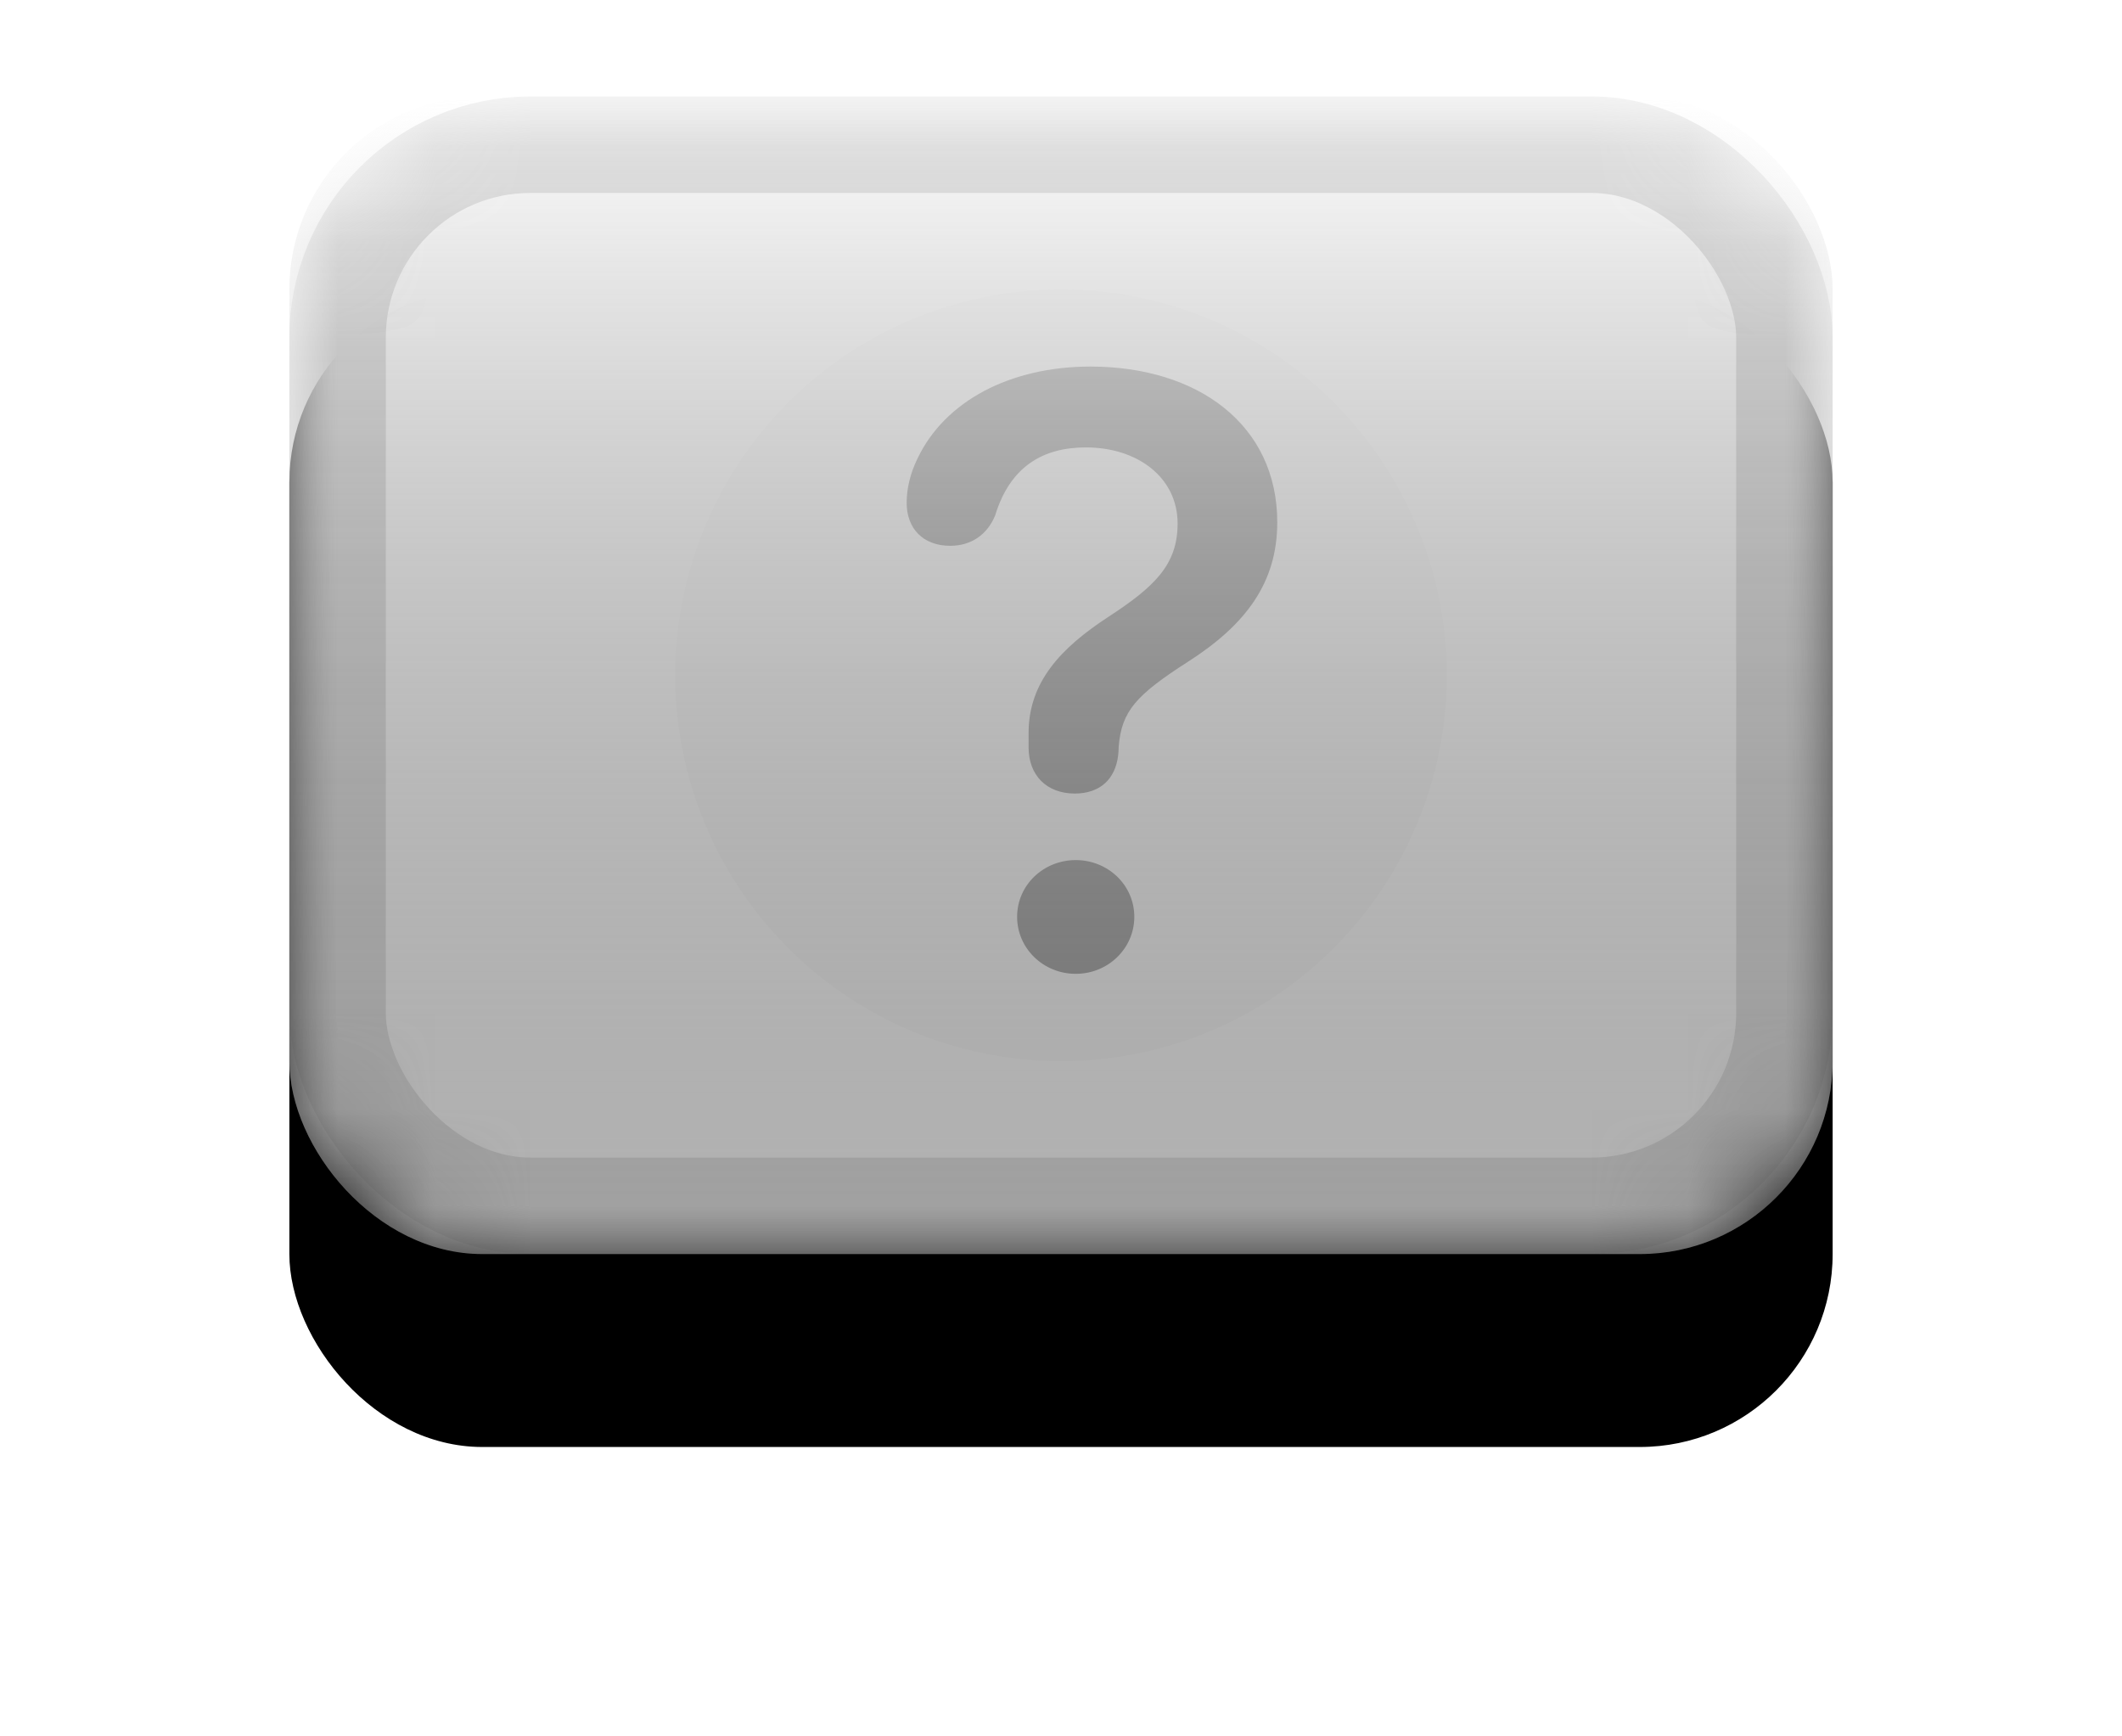 <?xml version="1.0" encoding="UTF-8"?>
<svg width="22px" height="18px" viewBox="0 0 22 18" version="1.1" xmlns="http://www.w3.org/2000/svg" xmlns:xlink="http://www.w3.org/1999/xlink">
    <!-- Generator: Sketch 62 (91390) - https://sketch.com -->
    <title>Missing - S</title>
    <desc>Created with Sketch.</desc>
    <defs>
        <rect id="path-1" x="0" y="0" width="16" height="12" rx="2"></rect>
        <filter x="-34.4%" y="-29.2%" width="168.8%" height="191.7%" filterUnits="objectBoundingBox" id="filter-3">
            <feOffset dx="0" dy="2" in="SourceAlpha" result="shadowOffsetOuter1"></feOffset>
            <feGaussianBlur stdDeviation="1.5" in="shadowOffsetOuter1" result="shadowBlurOuter1"></feGaussianBlur>
            <feColorMatrix values="0 0 0 0 0   0 0 0 0 0   0 0 0 0 0  0 0 0 0.1 0" type="matrix" in="shadowBlurOuter1"></feColorMatrix>
        </filter>
        <linearGradient x1="50%" y1="100%" x2="50%" y2="0%" id="linearGradient-4">
            <stop stop-color="#000000" stop-opacity="0.3" offset="2.421%"></stop>
            <stop stop-color="#FFFFFF" stop-opacity="0.7" offset="100%"></stop>
        </linearGradient>
        <rect id="path-5" x="0" y="0" width="16" height="12" rx="2"></rect>
    </defs>
    <g id="Page-1" stroke="none" stroke-width="1" fill="none" fill-rule="evenodd">
        <g id="Desktop-HD" transform="translate(-606, -541)">
            <g id="Missing---S" transform="translate(609, 542)">
                <mask id="mask-2" fill="white">
                    <use xlink:href="#path-1"></use>
                </mask>
                <g id="drop-shadow" fill="black" fill-opacity="1">
                    <use filter="url(#filter-3)" xlink:href="#path-1"></use>
                </g>
                <rect id="Rectangle" fill="#FFFFFF" mask="url(#mask-2)" x="0" y="0" width="16" height="12" rx="2"></rect>
                <g id="Group" opacity="0.5" mask="url(#mask-2)">
                    <g transform="translate(4, 2)">
                        <circle id="Oval" fill="#F5F5F5" fill-rule="evenodd" style="mix-blend-mode: normal;" cx="4" cy="4" r="4"></circle>
                        <path d="M4.143,5.226 C4.407,5.226 4.562,5.075 4.592,4.834 C4.595,4.804 4.598,4.771 4.598,4.741 C4.628,4.371 4.777,4.206 5.321,3.857 C5.912,3.477 6.242,3.045 6.242,2.414 C6.242,1.404 5.42,0.8 4.305,0.8 C3.476,0.8 2.796,1.156 2.512,1.754 C2.436,1.909 2.4,2.067 2.4,2.213 C2.4,2.477 2.568,2.658 2.852,2.658 C3.07,2.658 3.238,2.54 3.318,2.341 C3.473,1.836 3.813,1.638 4.258,1.638 C4.793,1.638 5.209,1.949 5.209,2.427 C5.209,2.856 4.968,3.084 4.486,3.398 C3.998,3.718 3.664,4.071 3.664,4.599 L3.664,4.748 C3.664,5.032 3.846,5.226 4.143,5.226 Z M4.153,7.095 C4.489,7.095 4.76,6.831 4.76,6.504 C4.76,6.177 4.489,5.916 4.153,5.916 C3.816,5.916 3.545,6.177 3.545,6.504 C3.545,6.831 3.816,7.095 4.153,7.095 Z" id="1" fill="#4D4D4D" fill-rule="nonzero" style="mix-blend-mode: normal;"></path>
                    </g>
                </g>
                <g id="overlay" mask="url(#mask-2)">
                    <use fill="url(#linearGradient-4)" fill-rule="evenodd" style="mix-blend-mode: overlay;" xlink:href="#path-5"></use>
                    <rect stroke-opacity="0.1" stroke="#000000" stroke-width="1" stroke-linejoin="square" x="0.5" y="0.5" width="15" height="11" rx="2"></rect>
                </g>
            </g>
        </g>
    </g>
</svg>